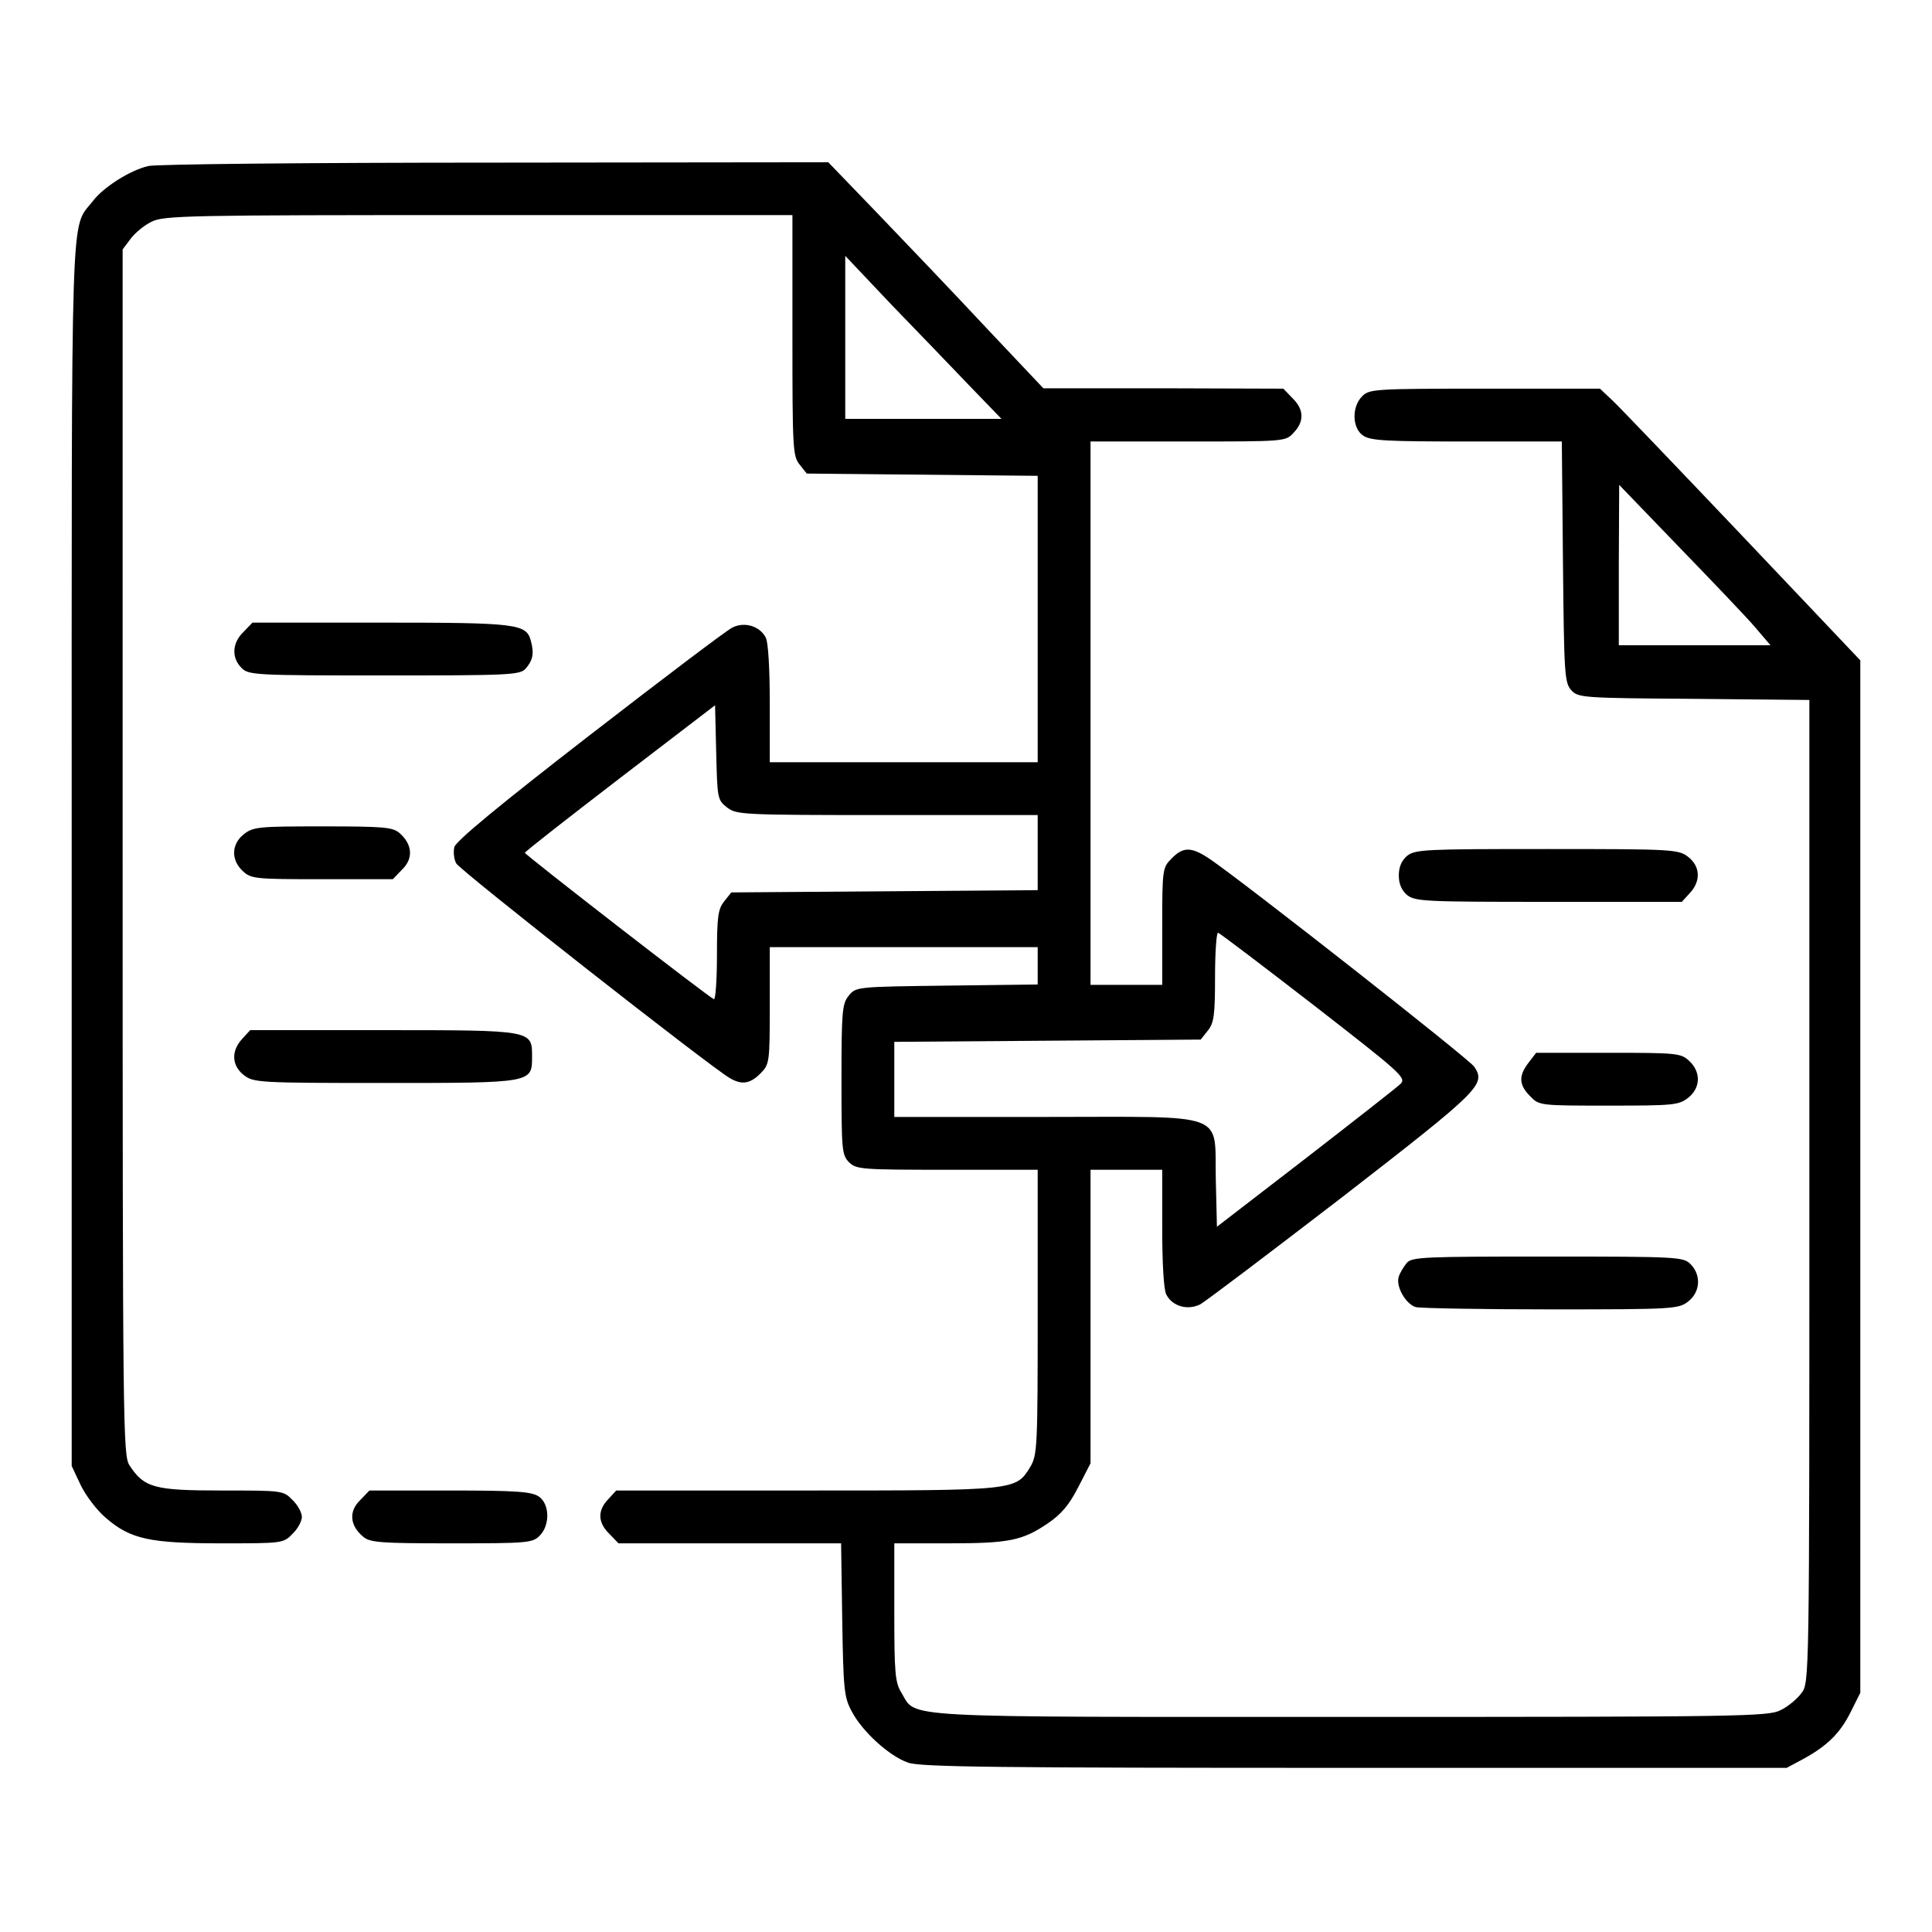 <?xml version="1.0" standalone="no"?>
<!DOCTYPE svg PUBLIC "-//W3C//DTD SVG 20010904//EN"
 "http://www.w3.org/TR/2001/REC-SVG-20010904/DTD/svg10.dtd">
<svg version="1.0" xmlns="http://www.w3.org/2000/svg"
 width="512pt" height="512pt" viewBox="0 0 512 512"
 preserveAspectRatio="xMidYMid meet">

<g transform="translate(0,512) scale(0.1,-0.1)"
fill="#000000" stroke="none">
<path d="M393 4680 c-48 -11 -119 -56 -147 -93 -60 -78 -56 42 -56 -1729 l0
-1623 24 -51 c13 -27 43 -67 67 -87 65 -56 116 -67 306 -67 161 0 164 0 188
25 14 13 25 34 25 45 0 11 -11 32 -25 45 -24 25 -27 25 -187 25 -179 0 -206 7
-245 67 -17 26 -18 102 -18 1624 l0 1598 21 28 c11 15 36 36 55 45 32 17 94
18 867 18 l832 0 0 -319 c0 -299 1 -320 19 -342 l19 -24 306 -3 306 -3 0 -380
0 -379 -355 0 -355 0 0 156 c0 90 -4 164 -11 175 -16 30 -56 42 -88 26 -15 -7
-185 -136 -379 -286 -239 -185 -354 -280 -358 -296 -3 -13 -1 -32 5 -43 9 -18
674 -540 725 -569 32 -19 54 -15 81 12 24 24 25 28 25 180 l0 155 355 0 355 0
0 -49 0 -50 -241 -3 c-239 -3 -241 -3 -260 -27 -17 -21 -19 -41 -19 -222 0
-186 1 -200 20 -219 19 -19 33 -20 260 -20 l240 0 0 -377 c0 -361 -1 -379 -20
-411 -38 -62 -37 -62 -593 -62 l-504 0 -21 -23 c-29 -30 -28 -62 3 -92 l24
-25 295 0 295 0 3 -203 c3 -185 5 -205 25 -242 28 -54 100 -119 149 -136 32
-12 235 -14 1184 -14 l1145 0 41 22 c65 35 100 69 128 125 l26 52 0 1368 0
1368 -311 328 c-171 180 -326 342 -345 360 l-34 32 -305 0 c-292 0 -306 -1
-325 -20 -28 -28 -27 -84 2 -104 19 -14 63 -16 275 -16 l252 0 3 -319 c3 -297
4 -320 22 -340 18 -20 29 -21 325 -23 l306 -3 0 -1302 c0 -1301 0 -1302 -21
-1330 -11 -15 -36 -36 -55 -45 -32 -17 -107 -18 -1137 -18 -1223 0 -1152 -4
-1193 64 -17 27 -19 53 -19 214 l0 182 143 0 c161 0 196 7 264 53 35 24 56 48
80 95 l33 64 0 389 0 389 95 0 95 0 0 -156 c0 -90 4 -164 11 -175 16 -31 56
-42 89 -26 15 8 185 137 379 286 365 283 379 297 348 344 -13 20 -600 481
-700 550 -49 33 -71 34 -102 2 -24 -24 -25 -28 -25 -180 l0 -155 -95 0 -95 0
0 720 0 720 258 0 c257 0 259 0 280 23 29 30 28 62 -3 92 l-24 25 -318 1 -318
0 -153 162 c-83 89 -212 224 -285 300 l-132 137 -885 -1 c-487 0 -899 -4 -917
-9z m2176 -582 l85 -88 -207 0 -207 0 0 216 0 216 122 -129 c68 -70 161 -167
207 -215z m2082 -640 l41 -48 -201 0 -201 0 0 213 1 212 159 -165 c88 -91 179
-186 201 -212z m-2724 -478 c25 -19 38 -20 424 -20 l399 0 0 -100 0 -99 -406
-3 -406 -3 -19 -24 c-16 -20 -19 -40 -19 -143 0 -66 -4 -118 -8 -116 -15 6
-501 383 -501 388 0 3 114 92 252 198 l252 193 3 -125 c3 -121 3 -126 29 -146z
m1556 -525 c229 -178 244 -191 229 -207 -9 -9 -123 -98 -252 -198 l-235 -181
-3 125 c-4 182 39 166 -453 166 l-399 0 0 100 0 99 406 3 406 3 19 24 c16 20
19 40 19 143 0 66 4 118 8 116 5 -1 119 -88 255 -193z"/>
<path d="M645 3445 c-30 -29 -32 -68 -5 -95 19 -19 33 -20 378 -20 329 0 360
1 375 18 19 22 23 40 14 73 -12 46 -34 49 -398 49 l-340 0 -24 -25z"/>
<path d="M646 2909 c-33 -26 -34 -68 -3 -97 22 -21 32 -22 211 -22 l187 0 25
26 c30 29 27 67 -8 97 -18 15 -43 17 -203 17 -169 0 -184 -1 -209 -21z"/>
<path d="M3729 2852 c-15 -13 -22 -30 -22 -52 0 -22 7 -39 22 -52 22 -17 48
-18 375 -18 l353 0 21 23 c30 32 28 71 -4 96 -26 20 -38 21 -374 21 -323 0
-349 -1 -371 -18z"/>
<path d="M642 2367 c-30 -32 -28 -71 4 -96 26 -20 38 -21 373 -21 393 0 391 0
391 70 0 70 3 70 -395 70 l-352 0 -21 -23z"/>
<path d="M4051 2304 c-27 -35 -26 -59 4 -89 24 -25 26 -25 208 -25 171 0 186
1 211 21 33 26 34 68 3 97 -22 21 -32 22 -214 22 l-192 0 -20 -26z"/>
<path d="M3728 1773 c-8 -10 -18 -26 -21 -36 -9 -25 18 -73 45 -81 13 -3 174
-6 359 -6 325 0 337 1 363 21 32 25 35 70 6 99 -19 19 -33 20 -378 20 -329 0
-360 -1 -374 -17z"/>
<path d="M954 1144 c-30 -29 -27 -67 8 -96 18 -16 45 -18 234 -18 201 0 215 1
234 20 28 28 27 84 -2 104 -19 13 -59 16 -236 16 l-213 0 -25 -26z"/>
</g>
</svg>
